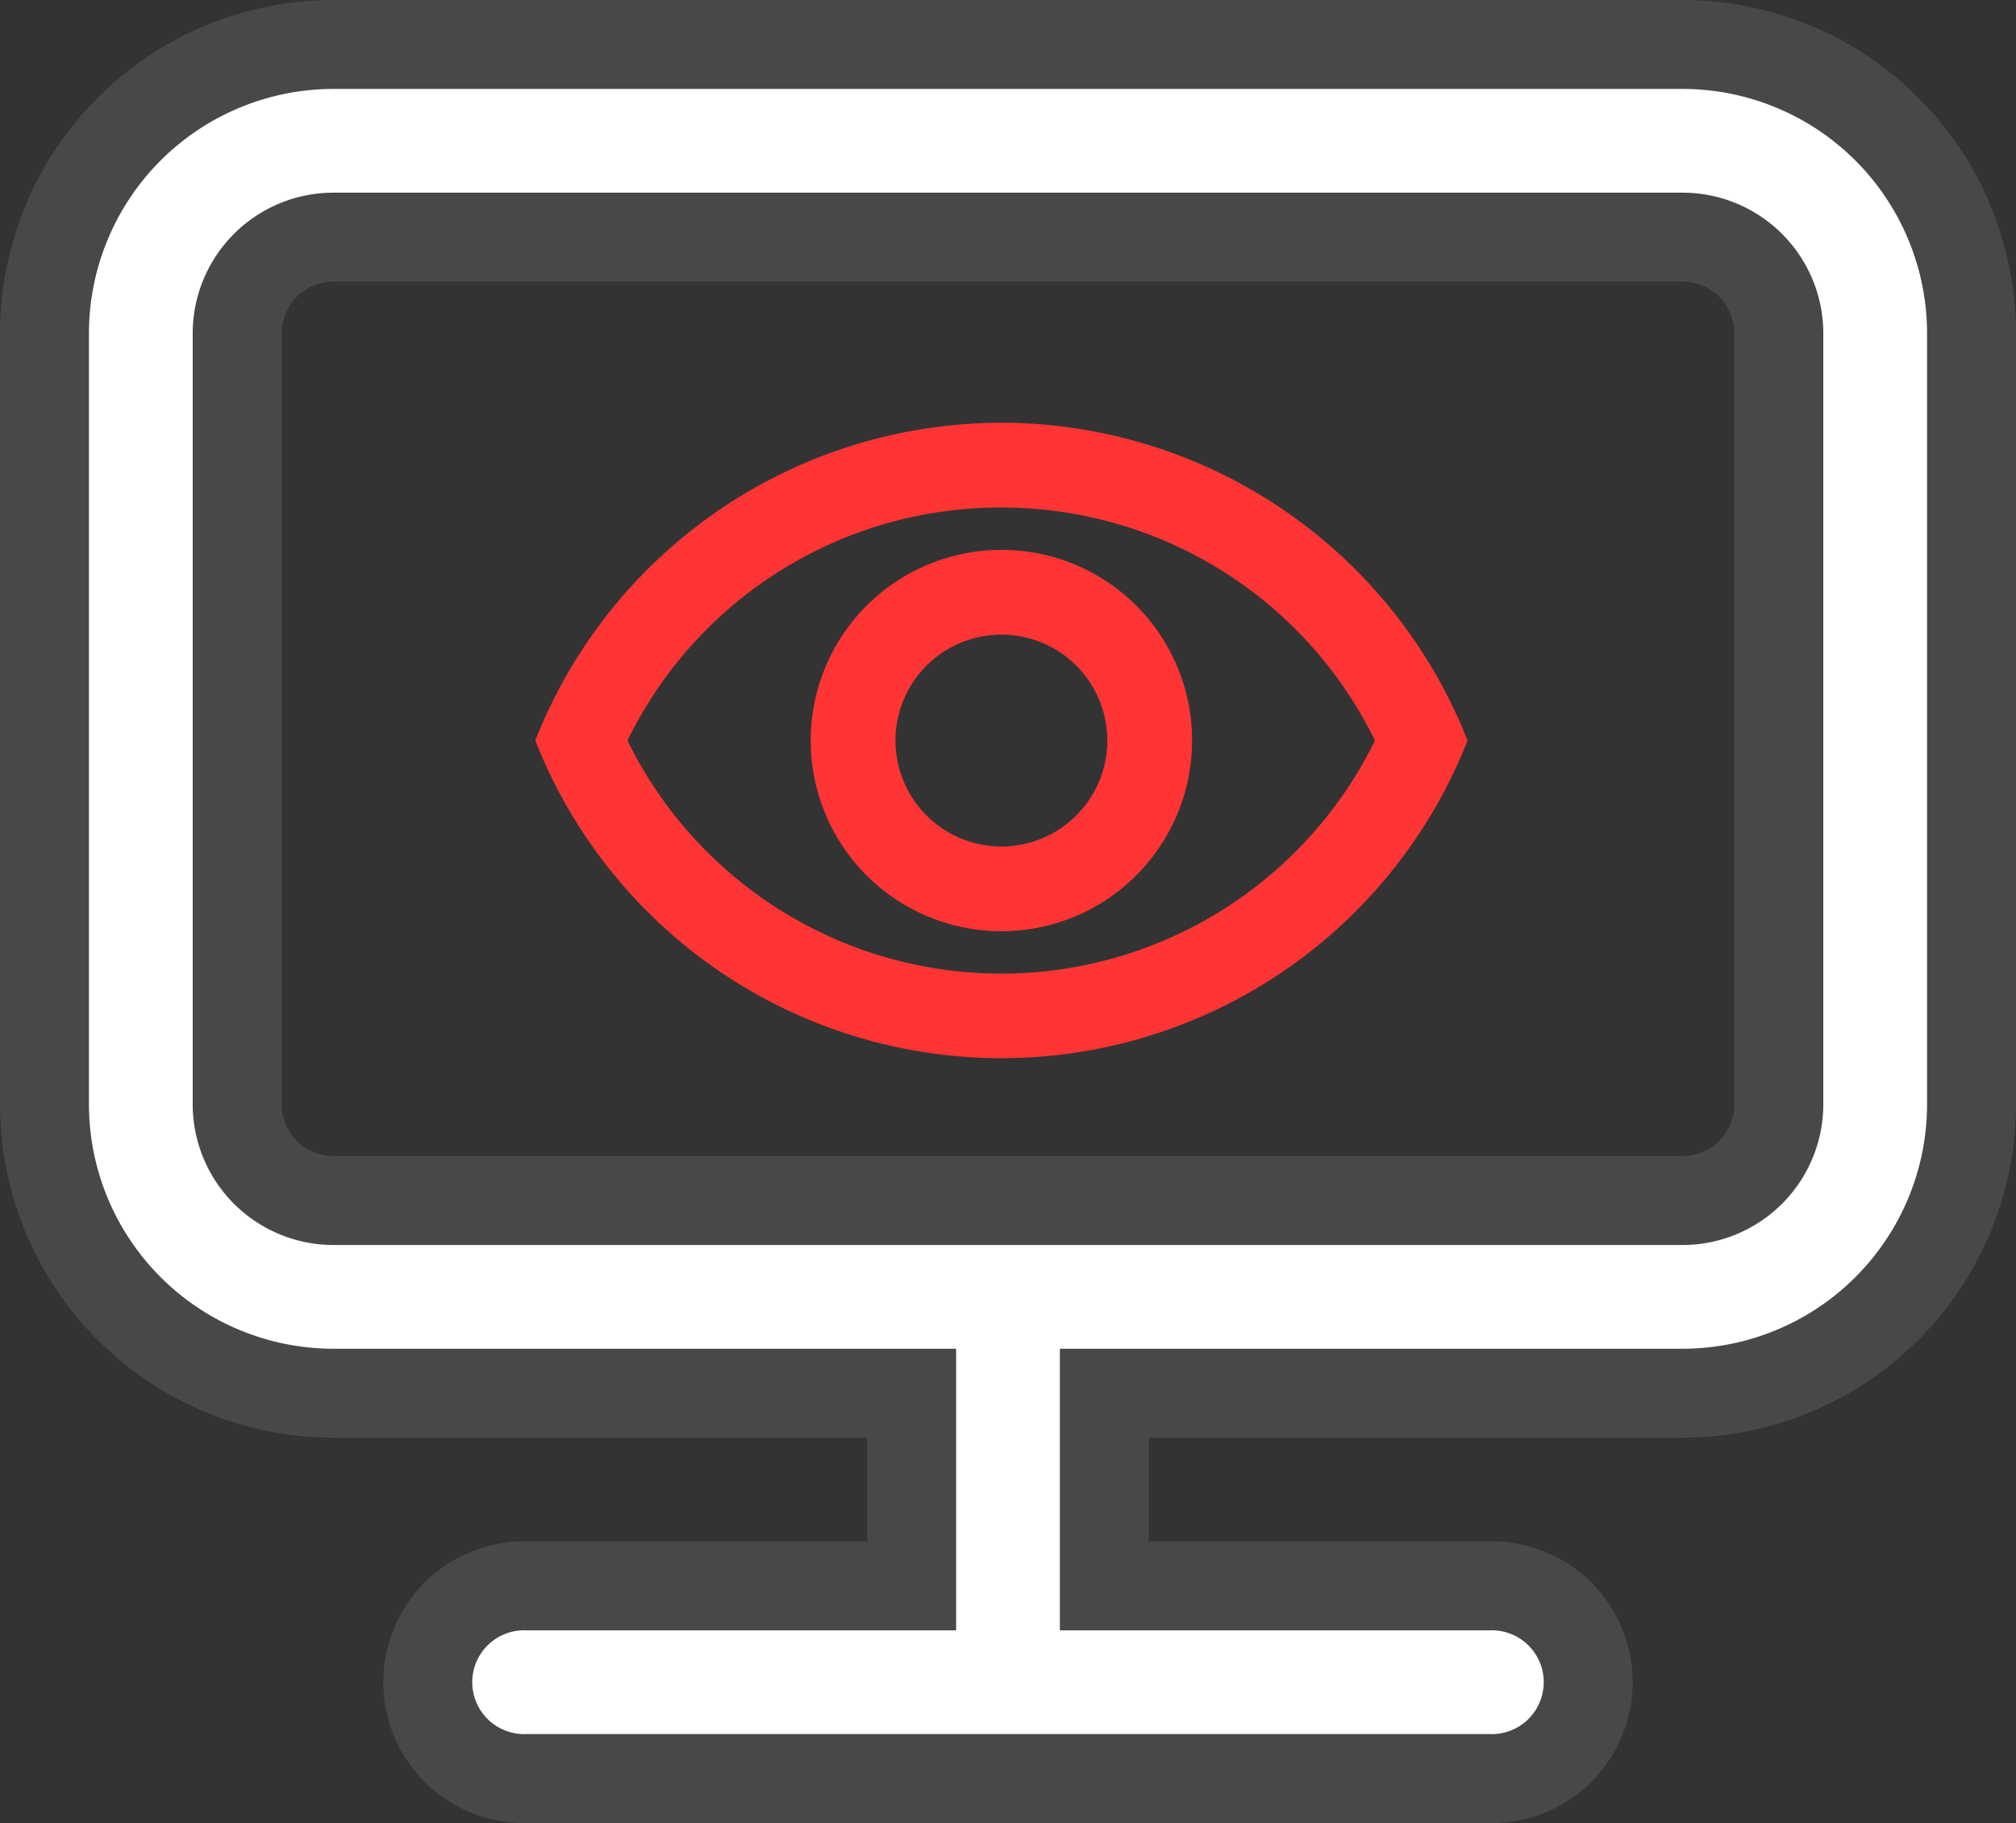 <svg xmlns="http://www.w3.org/2000/svg" width="45.333" height="41" viewBox="0 0 45.333 41">
  <rect x="0" y="0" width="45.333" height="41" fill="#333333" stroke="none"/>
  <g id="Group_2267" data-name="Group 2267" transform="translate(-122 -152)">
    <path id="Path_2649" data-name="Path 2649" d="M38.833,3H8.5A6.5,6.5,0,0,0,2,9.5V26.833a6.5,6.5,0,0,0,6.5,6.5h13v4.333H12.833a2.167,2.167,0,1,0,0,4.333H34.5a2.167,2.167,0,1,0,0-4.333H25.833V33.333h13a6.5,6.5,0,0,0,6.5-6.5V9.5A6.5,6.5,0,0,0,38.833,3ZM41,26.833A2.167,2.167,0,0,1,38.833,29H8.5a2.167,2.167,0,0,1-2.167-2.167V9.5A2.167,2.167,0,0,1,8.5,7.333H38.833A2.167,2.167,0,0,1,41,9.5Z" transform="translate(121 150)" fill="#fff" stroke="#484848" stroke-width="2"/>
    <g id="Group_2153" data-name="Group 2153" transform="translate(134.037 161.508)">
      <path id="Path_2650" data-name="Path 2650" d="M11.481,5.906a9.339,9.339,0,0,1,8.4,5.241,9.358,9.358,0,0,1-16.808,0,9.324,9.324,0,0,1,8.4-5.241m0-1.906A11.269,11.269,0,0,0,1,11.146a11.261,11.261,0,0,0,20.963,0A11.271,11.271,0,0,0,11.481,4Z" transform="translate(-1 -4)" fill="#ff3434"/>
      <path id="Path_2651" data-name="Path 2651" d="M11.788,7a4.288,4.288,0,1,0,4.288,4.288A4.282,4.282,0,0,0,11.788,7m0,6.67a2.382,2.382,0,1,1,2.382-2.382,2.383,2.383,0,0,1-2.382,2.382" transform="translate(-1.307 -4.141)" fill="#ff3434"/>
    </g>
  </g>
</svg>
